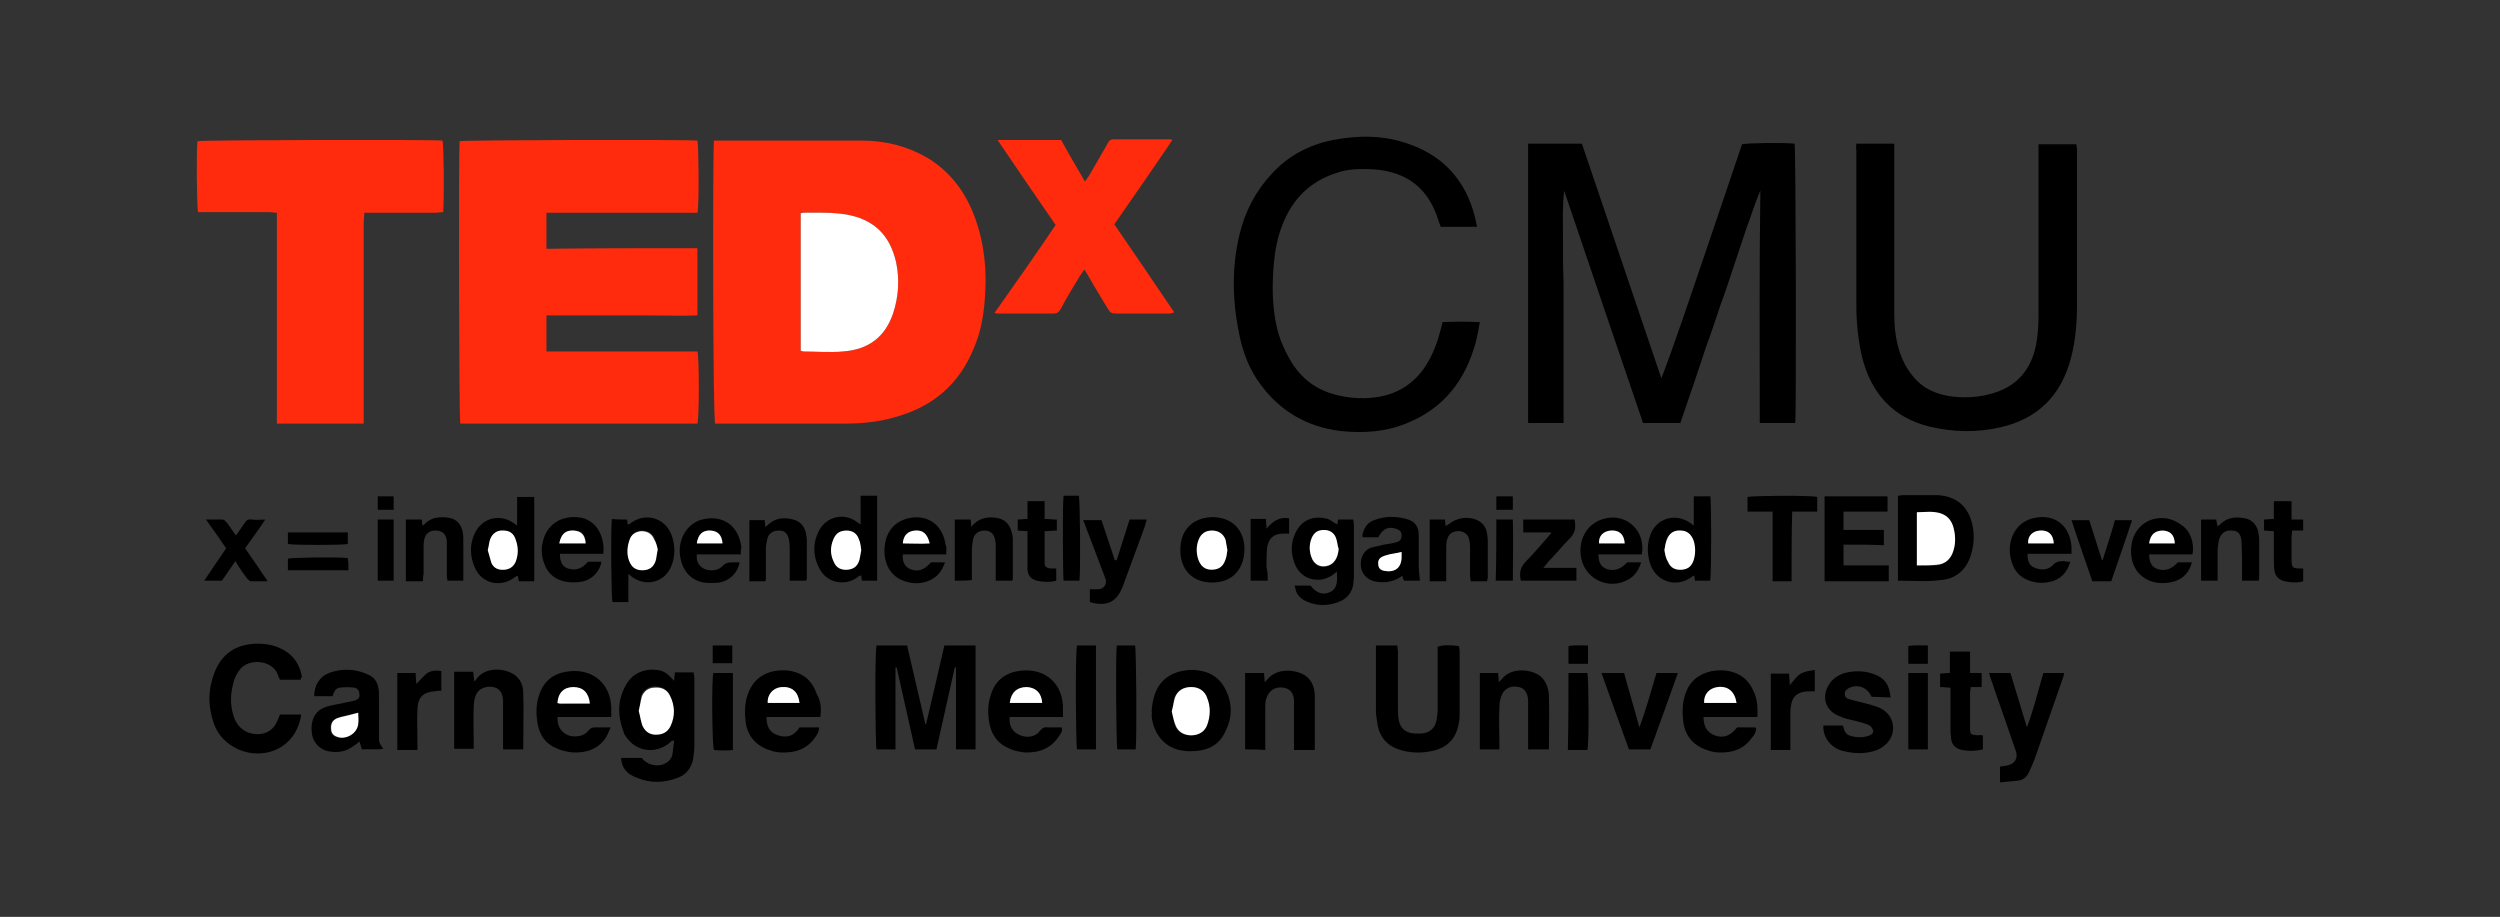 <?xml version="1.0" encoding="utf-8"?>
<!-- Generator: Adobe Illustrator 24.3.0, SVG Export Plug-In . SVG Version: 6.00 Build 0)  -->
<svg version="1.1" id="Layer_1" xmlns="http://www.w3.org/2000/svg" xmlns:xlink="http://www.w3.org/1999/xlink" x="0px" y="0px"
	 viewBox="0 0 409 150" style="enable-background:new 0 0 409 150;" xml:space="preserve">
<rect x="0" y="0" width="409" height="150" fill="#333333" stroke="none"/>
<style type="text/css">
	.st0{fill:#FF2B0C;}
	.st1{fill:#FFFFFF;}
</style>
<g>
	<path class="st0" d="M116.8,23c0.2,0,0.4,0,0.6,0c7.9,0,15.7,0,23.6,0c3.8,0,7.4,0.9,10.7,2.8c3.8,2.3,6.3,5.7,7.8,9.8
		c1.6,4.4,2,8.9,1.6,13.5c-0.2,2.7-0.7,5.4-1.8,7.9c-2.4,5.9-6.7,9.5-12.7,11.2c-2.7,0.8-5.5,1.1-8.3,1.1c-6.8,0-13.6,0-20.4,0
		c-0.3,0-0.6,0-0.9,0C116.6,68.5,116.6,24.1,116.8,23z M131,34.9c0,7.5,0,15,0,22.5c0.2,0,0.3,0.1,0.4,0.1c2.2,0,4.4,0.1,6.5,0
		c4.1-0.3,6.9-2.4,8.2-6.2c0.9-2.8,1.1-5.6,0.5-8.4c-1-4.4-3.6-7-8.1-7.8c-2.3-0.4-4.7-0.3-7.1-0.3C131.3,34.7,131.1,34.8,131,34.9z
		"/>
	<path class="st0" d="M114.1,40.6c0,3.7,0,7.2,0,11c-2.8,0.1-5.5,0-8.2,0c-2.7,0-5.5,0-8.2,0c-2.7,0-5.5,0-8.3,0c0,2,0,3.9,0,5.9
		c8.2,0,16.5,0,24.7,0c0.3,0.9,0.3,10.9,0,11.8c-12.9,0-25.9,0-38.8,0c-0.2-0.8-0.3-43.9-0.1-46.2c0.8-0.2,36.1-0.3,38.9-0.1
		c0.2,0.7,0.3,10.6,0,11.8c-8.2,0-16.4,0-24.7,0c0,2,0,3.9,0,5.9C97.6,40.6,105.8,40.6,114.1,40.6z"/>
	<path d="M274.9,69.2c-2.1,0-4,0-6.1,0c-4.3-12.6-8.6-25.3-12.9-38c-0.3,2.5-0.2,5-0.2,7.5c0,2.5,0,5.1,0.1,7.6c0,2.5,0,5.1,0,7.6
		s0,5.1,0,7.6c0,2.5,0,5.1,0,7.7c-2,0-3.9,0-5.8,0c0-15.2,0-30.4,0-45.7c2.9,0,5.8,0,8.8,0c4.3,12.8,8.7,25.6,13,38.4
		c2.4-6.3,4.5-12.7,6.7-19.1c2.2-6.4,4.3-12.8,6.5-19.2c0.8-0.2,6.7-0.3,8.6-0.1c0.2,0.7,0.3,44.2,0.1,45.7c-1.9,0-3.8,0-5.8,0
		c0-12.7-0.1-25.3,0.1-38c-0.9,2-1.5,4.1-2.3,6.2c-0.7,2.1-1.4,4.2-2.1,6.3c-0.7,2.1-1.4,4.3-2.2,6.4c-0.7,2.1-1.4,4.3-2.2,6.4
		c-0.7,2.1-1.4,4.2-2.1,6.3C276.4,64.9,275.6,67.1,274.9,69.2z"/>
	<path class="st0" d="M59.5,69.3c-4.8,0-9.4,0-14.2,0c0-1.3,0-2.5,0-3.8c0-1.3,0-2.5,0-3.8c0-1.3,0-2.6,0-3.9c0-1.3,0-2.5,0-3.8
		c0-1.3,0-2.5,0-3.8s0-2.5,0-3.8c0-1.3,0-2.6,0-3.9c0-1.3,0-2.5,0-3.8c0-1.3,0-2.5,0-3.9c-0.5,0-0.9-0.1-1.3-0.1
		c-3.5,0-6.9,0-10.4,0c-0.4,0-0.8,0-1.2,0c-0.2-0.8-0.3-9.7-0.1-11.6c0.8-0.2,37.5-0.3,40.1-0.1c0.2,0.7,0.3,9.5,0.1,11.7
		c-0.4,0-0.8,0.1-1.2,0.1c-3.5,0-6.9,0-10.4,0c-0.4,0-0.8,0-1.3,0c0,0.6-0.1,1.1-0.1,1.6c0,10.5,0,21,0,31.5
		C59.5,68.2,59.5,68.7,59.5,69.3z"/>
	<path d="M303.7,23.5c2,0,4,0,6.2,0c0,0.5,0,0.9,0,1.3c0,8.8,0,17.7,0,26.5c0,2,0.2,4.1,0.8,6c0.5,1.6,1.2,3,2.3,4.3
		c1.7,2.1,4,3,6.6,3.3c2.1,0.2,4.2,0.1,6.2-0.5c4.1-1.1,6.5-3.9,7.3-8c0.3-1.6,0.4-3.2,0.4-4.8c0-8.9,0-17.8,0-26.7
		c0-0.4,0-0.8,0-1.3c2.1,0,4.1,0,6.2,0c0,0.3,0.1,0.6,0.1,0.9c0,8.3,0,16.7,0,25c0,3.1-0.2,6.1-1,9.1c-1.6,6.1-5.4,9.9-11.5,11.3
		c-3.9,0.9-7.8,0.8-11.6-0.1c-6.1-1.5-9.6-5.5-11.1-11.5c-0.6-2.7-0.9-5.5-0.9-8.3c0-8.5,0-17,0-25.4
		C303.6,24.1,303.7,23.8,303.7,23.5z"/>
	<path d="M241.6,37.1c-2,0-3.9,0-5.9,0c-0.1-0.3-0.2-0.5-0.3-0.8c-1.6-5.4-5.1-8.2-10.7-8.6c-2.1-0.1-4.1-0.1-6.1,0.6
		c-4.3,1.4-7.2,4.3-8.8,8.5c-0.8,2-1.2,4.1-1.4,6.3c-0.3,3.5-0.3,7,0.5,10.5c0.5,2.1,1.4,4.1,2.6,6c1.8,2.7,4.3,4.4,7.5,5.1
		c2.2,0.5,4.5,0.6,6.7,0.2c3.3-0.6,5.9-2.4,7.7-5.3c1.1-1.8,1.8-3.7,2.3-5.7c0.1-0.4,0.2-0.7,0.3-1.2c2-0.1,3.9-0.1,6.1,0
		c-0.2,1.2-0.4,2.3-0.7,3.4c-1.7,6.2-5.3,10.8-11.4,13.2c-3.5,1.4-7.1,1.6-10.8,1.2c-5.4-0.7-9.7-3.2-12.9-7.5
		c-1.9-2.5-3-5.4-3.6-8.5c-1.1-5.4-1.2-10.8,0.1-16.2c0.9-3.7,2.6-7,5.2-9.8c2.7-3,6.1-4.8,10.1-5.6c4.2-0.8,8.4-0.8,12.5,0.7
		c6.2,2.2,9.8,6.8,11,13.3C241.7,36.7,241.6,36.9,241.6,37.1z"/>
	<path class="st0" d="M172.7,36.8c-3.2-4.6-6.3-9.2-9.5-13.9c3.5,0,6.9,0,10.4,0c1.2,2.2,2.5,4.4,3.9,6.8c0.3-0.4,0.5-0.7,0.7-1
		c1-1.7,2-3.5,3-5.2c0.2-0.4,0.4-0.7,0.9-0.7c3.1,0,6.3,0,9.4,0c0.1,0,0.1,0,0.3,0.1c-3.1,4.6-6.3,9.2-9.5,13.8
		c3.3,4.8,6.5,9.5,9.8,14.4c-0.3,0.1-0.6,0.2-0.8,0.2c-2.9,0-5.8,0-8.8,0c-0.6,0-0.9-0.2-1.2-0.7c-1-1.7-2.1-3.4-3.1-5.2
		c-0.2-0.4-0.5-0.8-0.8-1.3c-0.3,0.4-0.5,0.7-0.7,1c-1.1,1.8-2.2,3.6-3.2,5.5c-0.3,0.5-0.6,0.7-1.2,0.7c-3,0-5.9,0-8.9,0
		c-0.2,0-0.3,0-0.7-0.1C166.1,46.4,169.4,41.7,172.7,36.8z"/>
	<path d="M151.5,118.5c1-4.3,2-8.5,3-12.9c1.7,0,3.3,0,5.1,0c0,5.7,0,11.3,0,17c-1.1,0-2.1,0-3.2,0c0-4.5,0-8.9,0-13.4
		c-0.1,0-0.1,0-0.2,0c-1,4.5-2,8.9-3,13.4c-1.1,0-2.3,0-3.5,0c-1-4.5-2-8.9-3-13.4c-0.1,0-0.1,0-0.2,0c0,4.4,0,8.9,0,13.4
		c-1.1,0-2.1,0-3.1,0c-0.2-0.8-0.3-15.9,0-17c1.6,0,3.3,0,5,0c1,4.3,2,8.6,3,12.9C151.4,118.5,151.5,118.5,151.5,118.5z"/>
	<path d="M101.6,124c1.2,0,2.3,0,3.4,0c0.9,1.2,2.7,1.6,4,0.8c0.5-0.3,0.9-0.8,1-1.3c0.1-0.7,0.2-1.5,0.3-2.4
		c-0.2,0.1-0.3,0.1-0.4,0.1c-2.1,2.1-5.4,2-7.2-0.3c-0.3-0.4-0.6-0.7-0.7-1.2c-1-2.7-1-5.3,0.5-7.8c1.1-1.9,3.3-2.7,5.5-2.2
		c0.9,0.2,1.6,0.9,2.3,1.7c0-0.6,0.1-0.9,0.1-1.4c1,0,2,0,3.1,0c0,0.4,0.1,0.7,0.1,1c0,3.6,0,7.2,0,10.9c0,0.8-0.1,1.5-0.2,2.3
		c-0.3,1.4-1.1,2.5-2.4,3c-2.3,0.9-4.6,1-6.9,0C102.5,126.6,101.7,125.6,101.6,124z M104.5,116.3c0.2,0.7,0.3,1.5,0.5,2.2
		c0.4,1,1.1,1.5,2.2,1.5c1.1,0,2-0.4,2.4-1.4c0.8-1.6,0.8-3.3-0.1-5c-0.5-1-1.4-1.3-2.5-1.3c-1,0.1-1.7,0.6-2.1,1.5
		C104.8,114.7,104.7,115.5,104.5,116.3z"/>
	<path d="M225.1,105.6c1.1,0,2.3,0,3.5,0c0,0.4,0.1,0.7,0.1,1.1c0,3,0,5.9,0,8.9c0,0.7,0,1.3,0.1,2c0.2,1.5,1.1,2.3,2.6,2.4
		c0.4,0,0.7,0,1.1,0c1.4-0.1,2.2-0.8,2.5-2.1c0.1-0.6,0.2-1.2,0.2-1.8c0-3.1,0-6.1,0-9.2c0-0.4,0-0.8,0-1.1c0.8-0.3,2.2-0.3,3.5-0.1
		c0,0.3,0.1,0.5,0.1,0.8c0,3.4,0,6.8,0,10.1c0,0.5,0,1-0.1,1.5c-0.4,2.7-1.9,4.3-4.6,4.8c-1.5,0.3-3.1,0.3-4.6-0.1
		c-2.5-0.6-3.9-2.2-4.2-4.7c-0.1-0.6-0.2-1.3-0.2-1.9c0-3.3,0-6.7,0-10C225.1,106,225.1,105.9,225.1,105.6z"/>
	<path d="M49.2,111.2c-1.1,0-2.2,0-3.4,0c-0.1-0.2-0.2-0.4-0.3-0.7c-0.9-2.7-5-2.8-6.3-0.9c-0.4,0.5-0.7,1.1-0.9,1.7
		c-0.6,1.9-0.7,3.9-0.1,5.8c0.6,2,2.2,3.1,4.2,3c1.3-0.1,2.2-0.7,2.8-1.8c0.2-0.4,0.4-0.9,0.6-1.4c1.1,0,2.2,0,3.5,0
		c-0.4,2.2-1.3,3.9-3,5.1c-3.9,2.7-9.7,0.9-11.3-3.6c-1-2.8-1-5.6,0.1-8.4c1-2.6,2.9-4.2,5.7-4.6c1.6-0.2,3.2-0.1,4.7,0.5
		c2.2,0.9,3.5,2.5,3.9,4.9C49.2,110.8,49.2,111,49.2,111.2z"/>
	<path d="M310.5,95c0-4.7,0-9.2,0-13.9c0.3,0,0.6-0.1,0.9-0.1c1.7,0,3.5,0,5.2,0c3.5,0,5.7,2,6.2,5.5c0.2,1.4,0.1,2.7-0.3,4.1
		c-0.7,2.5-2.4,4.1-5,4.3C315.2,95.2,312.9,95,310.5,95z M313.6,92.5c1.1,0,2.2,0.1,3.2,0c1.4-0.1,2.4-1,2.8-2.4
		c0.4-1.4,0.3-2.7-0.1-4c-0.4-1.1-1.1-1.8-2.3-2.1c-1.2-0.3-2.4-0.1-3.6-0.1C313.6,86.7,313.6,89.5,313.6,92.5z"/>
	<path d="M54.4,113.9c-1.1,0-2.1,0-3,0c0-1.8,0.9-3.2,2.4-3.8c2.2-0.8,4.4-0.7,6.5,0.3c0.9,0.4,1.4,1.1,1.6,2.1
		c0.1,0.5,0.1,1,0.1,1.6c0,2.1,0,4.2,0,6.2c0,1.2,0,1.2,0.7,2.2c-1.2,0.2-2.3,0-3.5,0.1c-0.1-0.5-0.3-0.9-0.4-1.3
		c-0.3,0.3-0.6,0.5-0.9,0.7c-1.3,1-2.7,1.2-4.2,0.9c-1.5-0.3-2.6-1.6-2.7-3.1c-0.2-1.9,0.5-3.5,2.2-4.1c1.1-0.4,2.3-0.5,3.5-0.8
		c0.5-0.1,1-0.2,1.4-0.3c0.5-0.2,0.8-0.5,0.7-1c0-0.6-0.3-1-0.8-1.1c-0.8-0.1-1.6-0.1-2.4,0C54.8,112.6,54.6,113.3,54.4,113.9z
		 M58.6,116.6c-1,0.2-1.9,0.4-2.9,0.7c-0.3,0.1-0.7,0.2-1,0.4c-0.6,0.4-0.7,1.1-0.6,1.8c0.1,0.7,0.5,1,1.1,1.1
		c1.4,0.4,3.1-0.6,3.3-2.1C58.7,117.9,58.6,117.3,58.6,116.6z"/>
	<path d="M287.5,117.3c-3,0-5.9,0-8.8,0c0,1.6,0.6,2.5,1.8,3c1.4,0.5,2.5,0.2,3.7-1.3c0.9,0,1.8,0,2.7,0c0.1,0,0.3,0,0.4,0.1
		c0,0.7-0.3,1.2-0.7,1.6c-1.3,1.9-3.3,2.5-5.4,2.4c-0.5,0-0.9-0.1-1.4-0.2c-2.4-0.7-4-2.1-4.4-4.7c-0.2-1.5-0.2-3.1,0.3-4.6
		c0.7-2.1,2.1-3.3,4.3-3.8c1.1-0.2,2.2-0.2,3.3,0.1c1.9,0.5,3.1,1.8,3.8,3.7C287.5,114.7,287.6,115.9,287.5,117.3z M284.1,115
		c-0.4-1.9-1.5-2.8-3.1-2.6c-1.3,0.1-2.2,1.2-2.2,2.6C280.6,115,282.3,115,284.1,115z"/>
	<path d="M134.2,117.3c-3,0-5.9,0-8.8,0c0,1.7,0.6,2.6,1.9,3c1.2,0.4,2.5,0.3,3.5-1.3c1,0,2.1,0,3.2,0c0,0.7-0.3,1.2-0.7,1.7
		c-1.3,1.9-3.3,2.5-5.5,2.4c-0.5,0-0.9-0.1-1.4-0.2c-2.4-0.7-4-2.1-4.4-4.7c-0.2-1.5-0.2-3,0.3-4.5c0.7-2.1,2.1-3.4,4.3-3.9
		c1.1-0.2,2.2-0.2,3.3,0.1c1.9,0.5,3.1,1.8,3.7,3.6C134.3,114.7,134.4,115.9,134.2,117.3z M130.8,115c-0.2-1.8-1.2-2.7-2.9-2.6
		c-1.4,0.1-2.3,1.2-2.3,2.6C127.3,115,129.1,115,130.8,115z"/>
	<path d="M173.9,117.3c-1.6,0-3,0-4.4,0c-1.4,0-2.9,0-4.3,0c-0.2,1.3,0.4,2.4,1.5,2.9c1.2,0.6,2.7,0.4,3.4-0.6
		c0.4-0.5,0.8-0.7,1.4-0.6c0.7,0,1.5,0,2.2,0c0.2,0.6-0.2,1.1-0.5,1.5c-1.3,2-3.3,2.7-5.6,2.6c-0.9-0.1-1.8-0.3-2.6-0.7
		c-1.9-0.8-2.9-2.4-3.2-4.4c-0.2-1.3-0.2-2.7,0.2-4c0.6-2.3,2.1-3.8,4.5-4.2c4-0.7,7.2,1.6,7.4,5.7
		C173.9,116.1,173.9,116.6,173.9,117.3z M165.2,115c1.8,0,3.5,0,5.3,0c-0.1-1.6-1-2.5-2.5-2.6C166.3,112.4,165.3,113.3,165.2,115z"
		/>
	<path d="M99.9,119c-0.3,0.7-0.5,1.2-0.8,1.7c-1.3,1.9-3.2,2.5-5.4,2.4c-0.9-0.1-1.9-0.3-2.7-0.7c-1.9-0.8-2.8-2.3-3.1-4.3
		c-0.2-1.4-0.2-2.7,0.2-4.1c0.7-2.3,2.1-3.7,4.5-4.1c4-0.7,7.2,1.6,7.4,5.8c0,0.5,0,1,0,1.6c-3,0-5.9,0-8.8,0
		c-0.1,2.3,1.6,3.5,3.6,3.1c0.6-0.1,1.1-0.4,1.5-0.9c0.3-0.4,0.6-0.5,1.1-0.5C98,119,98.8,119,99.9,119z M96.5,115.1
		c-0.1-1.7-1.1-2.6-2.7-2.6c-1.5,0-2.5,0.9-2.6,2.6c0.1,0,0.3,0.1,0.4,0.1C93.2,115.1,94.8,115.1,96.5,115.1z"/>
	<path d="M188.4,116.3c0.1-0.6,0.1-1.3,0.3-1.9c0.6-2.7,2.4-4.3,5.1-4.7c1.1-0.2,2.2-0.1,3.3,0.2c1.7,0.5,2.8,1.6,3.5,3.1
		c1,2.1,1,4.3,0,6.4c-1.2,2.8-3.3,3.5-6,3.5c-0.6,0-1.1-0.1-1.7-0.2c-2.5-0.6-4.2-2.7-4.5-5.6C188.4,117,188.5,116.7,188.4,116.3
		C188.4,116.3,188.4,116.3,188.4,116.3z M191.7,116.4c0.2,0.8,0.3,1.5,0.5,2.2c0.4,1.2,1.4,1.7,2.6,1.7c1.2,0,2.2-0.6,2.6-1.7
		c0.6-1.5,0.6-3,0-4.4c-0.4-1.2-1.3-1.8-2.6-1.8c-1.3,0-2.2,0.6-2.7,1.8C192,114.9,191.9,115.6,191.7,116.4z"/>
	<path d="M306.2,114c-0.7-1.5-2.1-2.1-3.6-1.5c-0.4,0.2-0.8,0.5-0.8,1c0,0.5,0.3,0.8,0.8,0.9c1,0.3,2,0.5,3.1,0.8
		c0.7,0.2,1.4,0.4,2,0.7c2.2,1.1,2.7,3.9,1,5.7c-0.5,0.5-1.2,1-1.9,1.2c-1.8,0.6-3.7,0.5-5.5,0c-1.7-0.5-3.1-2.1-3-4.1
		c0.5,0,1.1,0,1.6,0c0.5,0,1,0,1.6,0c0.2,0.8,0.4,1.5,1.3,1.7c1,0.3,2.1,0.3,3.1-0.1c0.4-0.2,0.7-0.5,0.5-0.9
		c-0.1-0.3-0.4-0.7-0.7-0.8c-0.7-0.3-1.5-0.5-2.3-0.7c-0.9-0.2-1.8-0.4-2.6-0.8c-2.1-0.8-2.8-3-1.7-4.9c0.6-1.1,1.5-1.7,2.7-2.1
		c1.6-0.4,3.2-0.4,4.8,0.2c1.7,0.6,2.5,1.7,2.7,3.8C308.2,114.1,307.2,114,306.2,114z"/>
	<path d="M325.4,110.1c1.2,0,2.3,0,3.5,0c0.9,2.9,1.8,5.9,2.7,8.9c1.1-2.9,1.8-5.9,2.7-8.9c1.1,0,2.2,0,3.4,0
		c-0.1,0.3-0.1,0.6-0.2,0.8c-1.5,4.3-3,8.6-4.5,12.9c-0.3,0.9-0.7,1.7-1.1,2.6c-0.3,0.7-0.9,1.2-1.7,1.3c-1,0.1-1.9,0.2-3,0.3
		c0-1,0-1.8,0-2.6c0.3,0,0.5-0.1,0.8-0.1c1.6-0.2,2.3-1.2,1.7-2.7c-0.9-2.6-1.8-5.2-2.7-7.8c-0.5-1.3-0.9-2.7-1.4-4
		C325.5,110.5,325.5,110.3,325.4,110.1z"/>
	<path d="M301.6,89.1c0,1.2,0,2.2,0,3.4c2.5,0,4.9,0,7.4,0c0,0.9,0,1.7,0,2.6c-3.5,0-7,0-10.5,0c0-4.6,0-9.2,0-13.9
		c3.4,0,6.8,0,10.3,0c0,0.8,0,1.6,0,2.5c-2.4,0-4.8,0-7.2,0c0,1,0,1.9,0,3c2.2,0,4.4,0,6.6,0c0,0.9,0,1.6,0,2.5
		C306.1,89.1,303.9,89.1,301.6,89.1z"/>
	<path d="M203.7,122.6c0-4.2,0-8.3,0-12.5c1,0,2,0,3.1,0c0,0.5,0.1,0.9,0.1,1.5c0.2-0.2,0.4-0.4,0.5-0.5c1.6-2,5.2-1.6,6.6-0.2
		c0.8,0.8,1.1,1.9,1.1,3c0,2.2,0,4.4,0,6.7c0,0.7,0,1.3,0,2.1c-1.1,0-2.2,0-3.4,0c0-0.5,0-0.8,0-1.2c0-2.2,0-4.4,0-6.7
		c0-1.4-0.6-2.1-1.7-2.3c-1.3-0.2-2.4,0.4-2.8,1.7c-0.2,0.5-0.2,1.1-0.2,1.7c0,1.9,0,3.8,0,5.7c0,0.3,0,0.7,0,1.1
		C205.9,122.6,204.9,122.6,203.7,122.6z"/>
	<path d="M245.3,122.6c-1.1,0-2.1,0-3.2,0c0-4.2,0-8.3,0-12.5c1,0,2,0,3,0c0,0.5,0.1,0.9,0.1,1.5c0.2-0.2,0.4-0.4,0.5-0.5
		c1.5-2,5-1.7,6.5-0.3c0.8,0.8,1.1,1.8,1.2,2.9c0.1,3,0,5.9,0,8.9c-1.1,0-2.2,0-3.4,0c0-0.4,0-0.7,0-1.1c0-2,0-3.9,0-5.9
		c0-0.4,0-0.7,0-1.1c-0.1-1.2-0.6-1.9-1.5-2.1c-1.2-0.3-2.4,0.2-2.8,1.3c-0.3,0.6-0.4,1.4-0.4,2c-0.1,1.9,0,3.8,0,5.7
		C245.3,121.8,245.3,122.2,245.3,122.6z"/>
	<path d="M85.6,122.6c-1.1,0-2.2,0-3.3,0c0-0.4,0-0.8,0-1.1c0-2,0-3.9,0-5.9c0-0.4,0-0.7,0-1.1c-0.1-1.2-0.6-1.9-1.6-2.1
		c-1.2-0.2-2.3,0.2-2.8,1.2c-0.3,0.7-0.4,1.4-0.4,2.1c-0.1,1.9,0,3.8,0,5.7c0,0.3,0,0.7,0,1.1c-1.1,0-2.1,0-3.2,0
		c0-4.2,0-8.3,0-12.6c0.5,0,1,0,1.5,0c0.5,0,1,0,1.6,0c0.1,0.5,0.1,1,0.2,1.6c0.2-0.2,0.3-0.3,0.4-0.5c1.5-2,4.8-1.7,6.3-0.5
		c0.9,0.7,1.3,1.7,1.3,2.8C85.7,116.4,85.6,119.5,85.6,122.6z"/>
	<path d="M218.8,85.8c0-0.3,0.1-0.5,0.1-0.8c0.8,0,1.6,0,2.5,0c0,0.3,0.1,0.5,0.1,0.8c0,2.8,0,5.6,0,8.4c0,0.5-0.1,0.9-0.1,1.4
		c-0.2,1.3-1,2.3-2.2,2.8c-1.7,0.7-3.5,0.8-5.2,0.1c-0.8-0.3-1.5-0.8-1.9-1.6c-0.1-0.3-0.2-0.7-0.3-1.1c1,0,1.8,0,2.6,0
		c0.9,1.2,2,1.6,3.1,1.1c1.1-0.4,1.4-1.5,1.2-3.4c-0.7,0.7-1.5,1.1-2.4,1.3c-2.2,0.3-3.9-0.8-4.6-2.9c-0.5-1.5-0.5-3,0.1-4.4
		c0.8-2,2.5-3.2,5-2.7C217.6,84.9,218.1,85.5,218.8,85.8z M219,89.8c-0.1-0.5-0.2-1.1-0.4-1.6c-0.3-0.9-1.1-1.4-2-1.4
		c-0.9,0-1.6,0.4-2,1.3c-0.5,1.2-0.4,2.3,0.1,3.5c0.4,0.9,1.3,1.3,2.3,1.1C218.2,92.4,218.9,91.3,219,89.8z"/>
	<path d="M277.1,86c0-1.7,0-3.2,0-4.8c0.9,0,1.8,0,2.7,0C280,81.9,280,93,279.8,95c-0.8,0-1.6,0-2.5,0c0-0.2-0.1-0.5-0.1-0.8
		c-0.1,0-0.2,0-0.2,0c-2.4,2-5.7,1.2-6.9-1.6c-0.6-1.6-0.7-3.2-0.2-4.8C270.8,84.7,274.4,83.6,277.1,86z M272.3,90
		c0.1,0.6,0.2,1.3,0.5,1.9c0.4,1,1.2,1.4,2.3,1.3c1-0.1,1.6-0.7,1.9-1.6c0.3-1,0.3-2.1,0-3.1c-0.3-1-1-1.6-2.1-1.7
		c-1.1,0-1.9,0.5-2.3,1.5C272.5,88.8,272.4,89.3,272.3,90z"/>
	<path d="M140.8,81.1c1,0,1.8,0,2.7,0c0,4.6,0,9.2,0,13.9c-0.8,0-1.6,0-2.5,0c0-0.3-0.1-0.5-0.1-0.9c-0.1,0.1-0.2,0.1-0.3,0.1
		c-2.1,1.8-5.2,1.3-6.5-1.1c-1.1-2-1.2-4.2-0.1-6.3c1.2-2.3,4.1-3,6.2-1.4c0.1,0.1,0.3,0.2,0.6,0.4c0-0.9,0-1.7,0-2.5
		C140.8,82.7,140.8,82,140.8,81.1z M140.9,90c-0.1-0.6-0.2-1.2-0.4-1.8c-0.3-0.9-1-1.4-2-1.4c-1,0-1.7,0.4-2.1,1.3
		c-0.5,1.3-0.5,2.5,0,3.8c0.4,1,1.2,1.4,2.3,1.3c0.9-0.1,1.6-0.6,1.9-1.6C140.8,91.1,140.8,90.6,140.9,90z"/>
	<path d="M87.4,95.1c-0.9,0-1.6,0-2.5,0c-0.1-0.3-0.1-0.6-0.2-0.9c-0.1,0-0.2,0.1-0.3,0.1c-2.3,1.9-5.5,1.3-6.7-1.4
		c-0.8-1.8-0.9-3.7-0.1-5.5c1.2-2.7,4.2-3.5,6.6-1.7c0.1,0.1,0.2,0.1,0.4,0.3c0-1.6,0-3.1,0-4.7c1,0,1.8,0,2.8,0
		C87.4,85.8,87.4,90.4,87.4,95.1z M79.8,90c0.2,0.6,0.3,1.4,0.6,2.1c0.4,0.9,1.2,1.2,2.2,1.1c0.9-0.1,1.5-0.6,1.8-1.4
		c0.4-1.1,0.4-2.3,0-3.4c-0.3-1-1-1.5-2-1.6c-1.1,0-1.8,0.4-2.2,1.4C80.1,88.8,80,89.3,79.8,90z"/>
	<path d="M102.6,85c0,0.3,0.1,0.6,0.1,0.8c0.1,0,0.2,0,0.2,0c2.5-2.1,5.9-1.2,7,1.8c0.6,1.8,0.6,3.6-0.2,5.3
		c-1.2,2.5-4.2,3.1-6.4,1.4c-0.1-0.1-0.2-0.2-0.5-0.4c0,1.6,0,3.1,0,4.6c-0.9,0-1.8,0-2.6,0c-0.2-0.7-0.3-11.9-0.1-13.6
		C100.9,85,101.7,85,102.6,85z M107.6,89.9c-0.1-0.6-0.3-1.2-0.5-1.8c-0.4-0.9-1.1-1.3-2.1-1.3c-0.9,0-1.6,0.5-1.9,1.4
		c-0.4,1.1-0.4,2.3-0.1,3.4c0.3,1.1,1.1,1.6,2.2,1.6c1.1,0,1.8-0.5,2.2-1.7C107.4,91.1,107.5,90.5,107.6,89.9z"/>
	<path d="M262,110.1c1.3,0,2.4,0,3.7,0c0.8,3,1.7,5.9,2.5,8.9c1.1-2.9,1.9-5.9,2.8-8.9c1.1,0,2.2,0,3.5,0c-1.5,4.2-3,8.4-4.5,12.5
		c-1.2,0-2.3,0-3.5,0C265,118.5,263.5,114.3,262,110.1z"/>
	<path d="M232.3,95c-0.8,0-1.7,0-2.6,0c-0.1-0.2-0.2-0.5-0.3-0.8c-1.2,0.9-2.6,1.2-4,1c-2-0.2-3.1-1.8-2.7-3.7
		c0.2-0.9,0.8-1.6,1.6-1.9c0.7-0.2,1.4-0.3,2.1-0.5c0.7-0.1,1.4-0.2,2.1-0.4c0.6-0.2,0.8-0.5,0.8-1.1c0-0.6-0.3-0.9-0.9-1.1
		c-1.3-0.4-2.2,0-2.9,1.4c-0.8,0-1.7,0-2.6,0c0-0.3,0-0.6,0.1-0.8c0.3-1,0.9-1.7,1.8-2c1.8-0.7,3.7-0.7,5.6-0.1
		c1.2,0.4,1.7,1.3,1.7,2.5c0,1.5,0,3.1,0,4.6C232.1,93.2,232.2,94.1,232.3,95z M229.3,90.3c-0.4,0.1-0.7,0.2-1,0.2
		c-0.3,0.1-0.7,0.1-1,0.2c-0.4,0.1-0.8,0.2-1.2,0.4c-0.5,0.3-0.7,0.8-0.6,1.4c0.1,0.6,0.5,0.8,1,0.9c1.8,0.3,2.8-0.5,2.8-2.3
		C229.3,90.9,229.3,90.6,229.3,90.3z"/>
	<path d="M324.4,120.3c0,0.9,0,1.6,0,2.3c-1.2,0.3-2.3,0.3-3.4,0.1c-1-0.2-1.7-0.8-1.8-1.9c0-0.3-0.1-0.7-0.1-1.1c0-2,0-4.1,0-6.1
		c0-0.3,0-0.7,0-1.1c-0.6,0-1.1-0.1-1.7-0.1c0-0.7,0-1.4,0-2.2c0.5,0,1-0.1,1.6-0.1c0-1.1,0-2.3,0-3.5c1.2,0,2.2,0,3.3,0
		c0,1.2,0,2.3,0,3.5c0.7,0,1.3,0,1.9,0c0,0.8,0,1.5,0,2.3c-0.6,0-1.1,0-1.8,0c0,0.4-0.1,0.6-0.1,0.9c0,1.9,0,3.8,0,5.7
		c0,1.2,0.1,1.2,1.3,1.3C323.9,120.2,324.1,120.3,324.4,120.3z"/>
	<path d="M268.6,90.7c-2.4,0-4.7,0-7.1,0c0,1.4,0.5,2.1,1.4,2.4c1.2,0.4,2.3,0,3.3-1.1c0.7,0,1.4,0,2.3,0c-0.4,1.2-1,2.2-2.1,2.8
		c-3.3,1.9-7.4-0.2-7.8-4c-0.3-2.8,1.2-5.2,3.7-5.9C266,83.8,269.3,86.8,268.6,90.7z M265.8,88.9c-0.1-1.5-0.9-2.2-2.2-2.1
		c-1.3,0.1-2,0.9-1.9,2.1C263,88.9,264.3,88.9,265.8,88.9z"/>
	<path d="M98.7,90.6c-2.4,0-4.7,0-7.1,0c0,1.3,0.4,2.1,1.3,2.4c1.2,0.4,2.3,0.1,3.3-1.1c0.7,0,1.5,0,2.2,0c-0.3,1.7-1.7,3.1-3.5,3.3
		c-0.7,0.1-1.5,0.1-2.2,0c-1.8-0.3-3.1-1.3-3.7-3.1c-0.4-1.1-0.5-2.3-0.2-3.4c0.5-2.6,2.8-4.6,6.3-4c0.9,0.2,1.6,0.6,2.3,1.3
		C98.4,87.2,98.9,88.9,98.7,90.6z M91.5,88.9c0.8,0,1.5,0,2.2,0c0.7,0,1.4,0,2.2,0c-0.1-1.4-0.7-2.1-1.9-2.1
		C92.6,86.7,91.8,87.4,91.5,88.9z"/>
	<path d="M338.7,91.9c-0.5,1.8-1.7,3-3.4,3.3c-0.8,0.2-1.8,0.2-2.6,0c-2.2-0.5-3.4-1.9-3.8-4.1c-0.5-2.7,0.8-5.4,3.3-6.2
		c3.2-1,6.3,0.4,6.7,4.5c0,0.3,0,0.7,0,1.2c-2.4,0-4.8,0-7.2,0c0,1.1,0.2,1.9,1.2,2.3c1,0.4,2.1,0.4,2.9-0.4
		c0.6-0.7,1.2-0.7,1.9-0.7C338,91.9,338.3,91.9,338.7,91.9z M336,88.9c-0.1-1.5-0.9-2.2-2.2-2.1c-1.3,0.1-2,0.9-1.9,2.1
		C333.2,88.9,334.5,88.9,336,88.9z"/>
	<path d="M358.7,90.7c-2.4,0-4.7,0-7.1,0c0,1.4,0.5,2.1,1.4,2.4c1.2,0.4,2.3,0,3.3-1.1c0.7,0,1.4,0,2.3,0c-0.4,1.5-1.3,2.6-2.8,3.1
		c-4.1,1.2-7.7-1.3-7.1-5.9c0.4-3.1,3.1-5,6.2-4.3c0.7,0.2,1.5,0.6,2,1C358.4,86.9,359,88.8,358.7,90.7z M351.6,88.9
		c1.5,0,2.8,0,4.2,0c0-1.3-0.7-2-1.9-2.1C352.6,86.7,351.8,87.4,351.6,88.9z"/>
	<path d="M121.2,90.7c-2.5,0-4.8,0-7.2,0c-0.1,1,0.2,1.8,1.1,2.3c0.9,0.5,2.3,0.4,3-0.3c0.6-0.7,1.2-0.7,1.9-0.7c0.3,0,0.6,0,1,0
		c-0.3,1.7-1.6,3-3.3,3.3c-0.9,0.1-1.8,0.1-2.6,0c-2.1-0.4-3.4-1.9-3.8-4.1c-0.5-2.7,0.9-5.3,3.2-6.1c3.2-1,6.3,0.4,6.8,4.5
		C121.2,89.8,121.2,90.2,121.2,90.7z M114,88.9c1.4,0,2.8,0,4.2,0c0-1.3-0.7-2-1.9-2.1C115,86.7,114.2,87.4,114,88.9z"/>
	<path d="M154.8,90.7c-2.4,0-4.8,0-7.1,0c-0.1,1.2,0.3,2,1.2,2.4c1.2,0.5,2.3,0.2,3.4-1.1c0.7,0,1.5,0,2.3,0
		c-0.5,1.5-1.4,2.6-2.9,3.1c-1.1,0.4-2.2,0.4-3.3,0.1c-2.4-0.6-3.8-2.6-3.7-5.4c0.1-2.2,1.1-4,3.2-4.8c3-1.1,6.2,0.2,6.8,4.1
		C154.9,89.6,154.8,90.1,154.8,90.7z M147.7,88.9c1.5,0,2.9,0.1,4.3,0c-0.3-1.6-1-2.2-2.4-2.1C148.4,86.9,147.8,87.6,147.7,88.9z"/>
	<path d="M182.7,91.6c0.7-2.2,1.4-4.4,2.1-6.6c1,0,1.9,0,2.8,0c-0.1,0.4-0.2,0.7-0.3,1.1c-1.2,3.3-2.4,6.5-3.6,9.8
		c-1,2.6-2.6,3.4-5.4,2.6c0-0.7,0-1.4,0-2.1c0.5,0,0.9,0,1.3,0c0.9,0,1.5-0.7,1.3-1.6c-0.1-0.3-0.2-0.5-0.3-0.8c-1-2.6-2-5.3-3-7.9
		c-0.1-0.3-0.2-0.6-0.4-1c1,0,1.9,0,3,0c0.7,2.2,1.5,4.4,2.2,6.6C182.6,91.6,182.7,91.6,182.7,91.6z"/>
	<path d="M293.1,95.1c-1.1,0-2,0-3.1,0c0-3.8,0-7.5,0-11.4c-1.4,0-2.8,0-4.1,0c0-0.9,0-1.6,0-2.4c0.7-0.2,10.2-0.3,11.4,0
		c0,0.7,0,1.5,0,2.4c-1.3,0-2.7,0-4.1,0C293.1,87.5,293.1,91.2,293.1,95.1z"/>
	<path d="M198.3,95.3c-3.2,0-5.2-2.1-5.2-5.3c0-3.3,2-5.3,5.2-5.4c3.3,0,5.3,2.1,5.3,5.3C203.5,93.3,201.5,95.3,198.3,95.3z
		 M200.8,90c-0.1-0.5-0.2-1.1-0.3-1.7c-0.3-1-1.1-1.5-2.2-1.5c-1,0-1.8,0.5-2.2,1.5c-0.4,1-0.4,2.1-0.1,3.1c0.3,1.2,1.1,1.8,2.2,1.8
		c1.2,0,2-0.5,2.3-1.7C200.7,91,200.7,90.5,200.8,90z"/>
	<path d="M69.2,95.1c-1,0-1.8,0-2.8,0c0-3.4,0-6.7,0-10.1c0.9,0,1.7,0,2.6,0c0,0.3,0.1,0.6,0.1,1c0.1-0.1,0.3-0.1,0.3-0.2
		c1.1-1.2,2.5-1.3,4-1.1c1.3,0.2,2.1,1.1,2.3,2.4c0.1,0.4,0.1,0.9,0.1,1.4c0,1.9,0,3.7,0,5.6c0,0.3,0,0.5,0,0.9c-0.9,0-1.7,0-2.6,0
		c0-0.3-0.1-0.5-0.1-0.8c0-1.5,0-3,0-4.5c0-0.4,0-0.8,0-1.2c-0.1-1.1-0.7-1.6-1.6-1.7c-1.1-0.1-1.9,0.4-2.1,1.5
		c-0.1,0.5-0.1,1-0.1,1.5c0,1.4,0,2.7,0,4.1C69.2,94.3,69.2,94.6,69.2,95.1z"/>
	<path d="M243.3,95.1c-0.9,0-1.8,0-2.7,0c0-0.3-0.1-0.6-0.1-0.9c0-1.5,0-3,0-4.4c0-0.4,0-0.8-0.1-1.3c-0.1-0.9-0.6-1.4-1.5-1.6
		c-1-0.1-1.8,0.3-2.1,1.2c-0.2,0.5-0.2,1.1-0.2,1.7c0,1.4,0,2.8,0,4.2c0,0.3,0,0.7,0,1.1c-1,0-1.8,0-2.7,0c0-3.3,0-6.6,0-10.1
		c0.4,0,0.8,0,1.2,0c0.4,0,0.8,0,1.3,0c0,0.4,0.1,0.7,0.1,1.1c0.2-0.2,0.4-0.3,0.6-0.4c1.2-1,3.1-1.3,4.6-0.6c0.8,0.4,1.3,1,1.5,1.8
		c0.1,0.5,0.2,1,0.2,1.6c0,2,0,4.1,0,6.1C243.4,94.7,243.3,94.8,243.3,95.1z"/>
	<path d="M156.2,95c0-3.4,0-6.6,0-10c0.9,0,1.7,0,2.6,0c0,0.3,0.1,0.7,0.1,1.2c1.1-1.4,2.5-1.7,4-1.5c1.4,0.2,2.2,0.9,2.6,2.3
		c0.1,0.4,0.2,0.8,0.2,1.2c0,2.1,0,4.2,0,6.3c0,0.1,0,0.3-0.1,0.5c-0.9,0-1.7,0-2.7,0c0-0.4,0-0.7,0-1.1c0-1.5,0-3,0-4.4
		c0-0.4,0-0.8-0.1-1.2c-0.2-1-0.8-1.5-1.7-1.5c-1,0-1.7,0.5-1.9,1.4c-0.1,0.6-0.2,1.3-0.2,1.9c0,1.6,0,3.2,0,4.8
		C158,95,157.1,95,156.2,95z"/>
	<path d="M369.5,95c-0.9,0-1.7,0-2.7,0c0-0.5,0-0.9,0-1.4c0-1.7,0-3.4-0.1-5.1c-0.1-1.2-0.6-1.7-1.6-1.7c-1.1-0.1-1.8,0.5-2.1,1.6
		c-0.1,0.6-0.2,1.2-0.2,1.8c0,1.6,0,3.2,0,4.8c-0.9,0-1.8,0-2.7,0c0-3.3,0-6.6,0-10c0.8,0,1.6,0,2.5,0c0,0.3,0.1,0.7,0.2,1.1
		c0.2-0.1,0.3-0.2,0.4-0.3c1.2-1.2,2.6-1.3,4.1-1c1.1,0.2,1.8,1,2.1,2c0.1,0.5,0.2,1,0.2,1.5c0,2.1,0,4.2,0,6.3
		C369.6,94.8,369.5,94.9,369.5,95z"/>
	<path d="M131.9,95c-0.9,0-1.8,0-2.7,0c0-1.6,0-3.2,0-4.8c0-0.6,0-1.2-0.1-1.8c-0.2-1.1-0.7-1.6-1.6-1.6c-1,0-1.8,0.4-2,1.5
		c-0.1,0.5-0.2,1-0.2,1.5c0,1.7,0,3.3,0,5c0,0.1,0,0.1-0.1,0.3c-0.8,0-1.7,0-2.6,0c0-3.3,0-6.6,0-10c0.8,0,1.6,0,2.5,0
		c0,0.3,0.1,0.7,0.1,1.1c0.2-0.1,0.3-0.2,0.4-0.3c1.2-1.2,2.7-1.3,4.2-0.9c1.1,0.3,1.7,1,2,2c0.1,0.5,0.2,1,0.2,1.5
		c0,2.1,0,4.2,0,6.2C132,94.7,131.9,94.8,131.9,95z"/>
	<path d="M253.7,87.1c-1.5,0-2.9,0-4.5,0c0-0.7,0-1.4,0-2.1c2.8,0,5.6,0,8.4,0c0.2,1.2,0.2,2.1-0.8,3.1c-1.2,1.2-2.3,2.6-3.5,3.8
		c-0.2,0.3-0.5,0.6-0.8,1c1.9,0,3.6,0,5.4,0c0,0.7,0,1.4,0,2.1c-3,0-6.1,0-9.1,0c-0.2-1.1-0.2-2,0.7-3c1.5-1.5,2.9-3.2,4.3-4.8
		C253.7,87.2,253.7,87.1,253.7,87.1z"/>
	<path d="M179.3,105.6c0,5.7,0,11.3,0,17c-1.1,0-2.1,0-3.1,0c-0.2-0.8-0.3-15.9,0-17C177.2,105.6,178.2,105.6,179.3,105.6z"/>
	<path d="M185.8,122.6c-1,0-2,0-3,0c-0.2-0.7-0.3-15.5-0.1-17c1,0,2,0,3,0C185.9,106.4,186,120.9,185.8,122.6z"/>
	<path d="M296.9,109.6c0,1.3,0,2.3,0,3.5c-0.4,0-0.8,0-1.2,0c-1.6,0.1-2.5,0.8-2.7,2.4c-0.1,0.5-0.1,1.1-0.1,1.6c0,1.8,0,3.7,0,5.6
		c-1.1,0-2.1,0-3.2,0c0-4.2,0-8.3,0-12.5c1,0,2,0,3,0c0,0.6,0.1,1.2,0.1,1.9c0.8-0.9,1.3-1.8,2.3-2.1
		C295.6,109.8,296.2,109.7,296.9,109.6z"/>
	<path d="M65,110.1c1,0,2,0,3,0c0,0.6,0.1,1.2,0.1,1.8c0.6-0.6,1.1-1.2,1.7-1.7c0.7-0.5,1.5-0.6,2.4-0.4c0,1.1,0,2.1,0,3.2
		c-0.4,0-0.7,0-1,0.1c-1.9,0.1-2.8,0.9-2.9,2.8c-0.1,1.9,0,3.7,0,5.6c0,0.4,0,0.8,0,1.2c-1.2,0-2.2,0-3.3,0
		C65,118.4,65,114.3,65,110.1z"/>
	<path d="M38.5,91.8C37.7,93,37,94,36.3,95c-0.9,0-1.8,0-2.9,0c1.2-1.8,2.4-3.5,3.6-5.3c-1-1.5-2.1-3-3.3-4.7c1,0,1.8,0,2.7,0
		c0.3,0,0.5,0.3,0.7,0.5c0.5,0.6,0.9,1.3,1.5,2.1c0.5-0.7,1-1.4,1.4-2c0.3-0.5,0.6-0.7,1.2-0.6c0.7,0.1,1.3,0,2.2,0
		c-1.1,1.7-2.2,3.1-3.3,4.7c1.2,1.7,2.4,3.5,3.7,5.4c-1,0-1.9,0-2.7,0c-0.3,0-0.5-0.3-0.7-0.5C39.7,93.7,39.1,92.8,38.5,91.8z"/>
	<path d="M344,91.6c0.7-2.2,1.4-4.3,2-6.5c0.9,0,1.8,0,2.8,0c-1.1,3.4-2.3,6.7-3.4,10c-1,0-2.1,0-3.1,0c-1.1-3.3-2.3-6.6-3.4-10
		c1,0,1.9,0,2.9,0c0.7,2.2,1.4,4.4,2.1,6.6C343.9,91.6,343.9,91.6,344,91.6z"/>
	<path d="M372,82c1.1,0,1.9,0,2.9,0c0,1,0,1.9,0,3c0.7,0,1.3,0,1.9,0c0,0.6,0,1.2,0,1.8c-0.6,0-1.2,0-1.8,0c0,0.4-0.1,0.7-0.1,1
		c0,1.3,0,2.6,0,3.9c0,1.1,0.2,1.3,1.3,1.3c0.2,0,0.4,0,0.6,0c0,0.7,0,1.4,0,2.1c-1,0.3-2,0.2-3,0c-0.9-0.2-1.6-0.8-1.7-1.8
		c-0.1-0.6-0.1-1.1-0.1-1.7c0-1.5,0-3.1,0-4.7c-0.6,0-1-0.1-1.6-0.1c0-0.6,0-1.1,0-1.8c0.5,0,1-0.1,1.6-0.1C372,83.9,372,83,372,82z
		"/>
	<path d="M168.1,86.9c-0.6,0-1.1-0.1-1.6-0.1c0-0.6,0-1.2,0-1.8c0.5,0,1-0.1,1.6-0.1c0-1,0-1.9,0-2.9c1,0,1.8,0,2.8,0
		c0,1,0,1.9,0,2.9c0.7,0,1.3,0.1,2,0.1c0,0.6,0,1.1,0,1.8c-0.7,0-1.3,0.1-2,0.1c0,1.8,0,3.5,0,5.2c0,0.6,0.3,0.8,0.9,0.9
		c0.2,0,0.4,0,0.5,0c0.1,0,0.3,0,0.5,0c0,0.7,0,1.3,0,2c-1.1,0.3-2.2,0.2-3.2,0c-1-0.3-1.5-0.9-1.5-2c0-1.7,0-3.3,0-5
		C168.1,87.7,168.1,87.3,168.1,86.9z"/>
	<path d="M315.4,122.6c-1.1,0-2.2,0-3.2,0c0-4.2,0-8.3,0-12.5c1.1,0,2.1,0,3.2,0C315.4,114.3,315.4,118.4,315.4,122.6z"/>
	<path d="M256.6,110.1c1.1,0,2.1,0,3.1,0c0.2,0.8,0.3,11.4,0,12.6c-1,0-2.1,0-3.2,0C256.6,118.4,256.6,114.3,256.6,110.1z"/>
	<path d="M116.7,110.1c1.1,0,2.1,0,3.2,0c0,4.2,0,8.3,0,12.6c-1,0.1-2.1,0.1-3.1,0C116.5,121.8,116.4,111.4,116.7,110.1z"/>
	<path d="M174,81.1c0.9,0,1.7,0,2.5,0c0.2,0.8,0.3,12.1,0.1,13.9c-0.8,0-1.7,0-2.6,0C173.9,94.3,173.8,82.8,174,81.1z"/>
	<path d="M207.4,95c-1,0-1.8,0-2.8,0c0-3.3,0-6.6,0-10.1c0.4,0,0.8,0,1.2,0c0.4,0,0.8,0,1.3,0c0,0.5,0.1,1,0.1,1.6
		c1-1.2,2.1-2,3.7-1.7c0,0.8,0,1.6,0,2.5c-0.4,0-0.7,0-1,0c-1.5,0-2.4,0.8-2.6,2.3c-0.1,1-0.1,2.1-0.1,3.2
		C207.4,93.5,207.4,94.2,207.4,95z"/>
	<path d="M244.8,85c0.9,0,1.8,0,2.7,0c0.1,3.3,0,6.7,0,10c-1,0-1.8,0-2.8,0C244.8,91.7,244.8,88.4,244.8,85z"/>
	<path d="M61.8,85c0.9,0,1.7,0,2.6,0c0,3.3,0,6.6,0,10c-0.8,0-1.7,0-2.6,0C61.8,91.7,61.8,88.4,61.8,85z"/>
	<path d="M56.9,87.1c0,0.7,0,1.3,0,1.9c-0.9,0.2-8.9,0.2-9.8,0c0-0.6,0-1.2,0-1.9C50.4,87.1,53.6,87.1,56.9,87.1z"/>
	<path d="M47.1,93.3c0-0.7,0-1.3,0-1.9c0.7-0.2,8.3-0.3,9.8-0.1c0,0.3,0.1,0.6,0.1,0.9c0,0.3,0,0.6,0,1.1
		C53.6,93.3,50.4,93.3,47.1,93.3z"/>
	<path d="M315.4,108.6c-1.1,0-2.1,0-3.2,0c0-1,0-1.9,0-2.9c1-0.2,2.1-0.1,3.2-0.1C315.4,106.6,315.4,107.5,315.4,108.6z"/>
	<path d="M259.8,108.6c-1.1,0-2.1,0-3.2,0c0-1,0-1.9,0-2.9c1-0.2,2.1-0.1,3.2-0.1C259.8,106.6,259.8,107.6,259.8,108.6z"/>
	<path d="M116.6,105.6c1.1,0,2.1,0,3.2,0c0,1,0,1.9,0,2.9c-1,0-2.1,0-3.2,0C116.6,107.6,116.6,106.7,116.6,105.6z"/>
	<path d="M247.5,81.2c0,0.7,0,1.4,0,2.2c-0.9,0-1.8,0-2.7,0c0-0.7,0-1.4,0-2.2C245.7,81.2,246.5,81.2,247.5,81.2z"/>
	<path d="M61.8,81.2c0.9,0,1.7,0,2.6,0c0,0.7,0,1.4,0,2.2c-0.9,0-1.7,0-2.6,0C61.8,82.6,61.8,81.9,61.8,81.2z"/>
	<path class="st1" d="M131,34.9c0.2-0.1,0.3-0.1,0.4-0.1c2.4,0,4.7-0.1,7.1,0.3c4.5,0.8,7.1,3.4,8.1,7.8c0.6,2.8,0.4,5.7-0.5,8.4
		c-1.3,3.8-4,5.9-8.2,6.2c-2.2,0.2-4.4,0-6.5,0c-0.1,0-0.2-0.1-0.4-0.1C131,49.9,131,42.4,131,34.9z"/>
	<path class="st1" d="M104.5,116.3c0.2-0.8,0.3-1.6,0.5-2.3c0.3-0.9,1.1-1.5,2.1-1.5c1.1-0.1,2,0.3,2.5,1.3c0.8,1.6,0.9,3.3,0.1,5
		c-0.5,1-1.3,1.4-2.4,1.4c-1.1,0-1.8-0.6-2.2-1.5C104.8,117.8,104.7,117,104.5,116.3z"/>
	<path class="st1" d="M313.6,92.5c0-2.9,0-5.8,0-8.7c1.2,0,2.4-0.2,3.6,0.1c1.2,0.3,1.9,1,2.3,2.1c0.4,1.3,0.5,2.7,0.1,4
		c-0.4,1.4-1.3,2.3-2.8,2.4C315.7,92.5,314.7,92.5,313.6,92.5z"/>
	<path class="st1" d="M58.6,116.6c0,0.6,0.1,1.3,0,1.9c-0.2,1.5-1.9,2.5-3.3,2.1c-0.6-0.2-1-0.5-1.1-1.1c-0.1-0.7,0-1.4,0.6-1.8
		c0.3-0.2,0.6-0.3,1-0.4C56.7,117.1,57.6,116.9,58.6,116.6z"/>
	<path class="st1" d="M284.1,115c-1.8,0-3.6,0-5.3,0c-0.1-1.4,0.8-2.4,2.2-2.6C282.7,112.2,283.8,113.1,284.1,115z"/>
	<path class="st1" d="M130.8,115c-1.7,0-3.5,0-5.2,0c-0.1-1.4,0.9-2.5,2.3-2.6C129.6,112.3,130.6,113.2,130.8,115z"/>
	<path class="st1" d="M165.2,115c0.2-1.7,1.2-2.6,2.8-2.6c1.5,0.1,2.4,1,2.5,2.6C168.7,115,167,115,165.2,115z"/>
	<path class="st1" d="M96.5,115.1c-1.7,0-3.3,0-4.9,0c-0.1,0-0.3-0.1-0.4-0.1c0.1-1.7,1.1-2.6,2.6-2.6
		C95.4,112.4,96.3,113.3,96.5,115.1z"/>
	<path class="st1" d="M191.7,116.4c0.2-0.7,0.3-1.5,0.5-2.2c0.4-1.2,1.4-1.8,2.7-1.8c1.2,0,2.2,0.6,2.6,1.8c0.6,1.5,0.5,3,0,4.4
		c-0.4,1.1-1.4,1.7-2.6,1.7c-1.2,0-2.2-0.6-2.6-1.7C192,117.9,191.9,117.1,191.7,116.4z"/>
	<path class="st1" d="M219,89.8c-0.1,1.5-0.8,2.6-2,2.8c-1,0.2-1.8-0.2-2.3-1.1c-0.5-1.1-0.6-2.3-0.1-3.5c0.4-0.9,1-1.3,2-1.3
		c1,0,1.7,0.5,2,1.4C218.8,88.7,218.8,89.3,219,89.8z"/>
	<path class="st1" d="M272.3,90c0.1-0.7,0.2-1.2,0.4-1.7c0.4-1.1,1.2-1.6,2.3-1.5c1,0,1.7,0.6,2.1,1.7c0.3,1,0.3,2.1,0,3.1
		c-0.3,0.9-0.8,1.5-1.9,1.6c-1.1,0.1-1.9-0.3-2.3-1.3C272.5,91.3,272.4,90.6,272.3,90z"/>
	<path class="st1" d="M140.9,90c-0.1,0.6-0.2,1.1-0.3,1.6c-0.3,1-0.9,1.5-1.9,1.6c-1.1,0.1-1.9-0.3-2.3-1.3c-0.6-1.2-0.6-2.5,0-3.8
		c0.4-0.9,1.1-1.3,2.1-1.3c1,0,1.7,0.5,2,1.4C140.8,88.8,140.8,89.4,140.9,90z"/>
	<path class="st1" d="M79.8,90c0.2-0.7,0.2-1.3,0.4-1.8c0.4-1,1.2-1.5,2.2-1.4c1,0,1.7,0.5,2,1.6c0.4,1.1,0.4,2.3,0,3.4
		c-0.3,0.8-0.9,1.3-1.8,1.4c-1,0.1-1.8-0.2-2.2-1.1C80.2,91.4,80,90.7,79.8,90z"/>
	<path class="st1" d="M107.6,89.9c-0.1,0.6-0.2,1.2-0.3,1.7c-0.3,1.1-1,1.7-2.2,1.7c-1.1,0-1.8-0.5-2.2-1.6
		c-0.4-1.1-0.3-2.3,0.1-3.4c0.3-0.9,1-1.3,1.9-1.4c1,0,1.7,0.4,2.1,1.3C107.3,88.7,107.5,89.3,107.6,89.9z"/>
	<path class="st1" d="M229.3,90.3c0,0.4,0,0.6,0,0.8c0,1.8-1.1,2.6-2.8,2.3c-0.5-0.1-0.9-0.3-1-0.9c-0.1-0.6,0-1.1,0.6-1.4
		c0.4-0.2,0.8-0.3,1.2-0.4c0.3-0.1,0.7-0.1,1-0.2C228.5,90.5,228.8,90.4,229.3,90.3z"/>
	<path class="st1" d="M265.8,88.9c-1.4,0-2.8,0-4.2,0c-0.1-1.2,0.7-2,1.9-2.1C264.9,86.7,265.7,87.4,265.8,88.9z"/>
	<path class="st1" d="M91.5,88.9c0.3-1.6,1.1-2.2,2.4-2.1c1.2,0.1,1.8,0.7,1.9,2.1c-0.7,0-1.4,0-2.2,0C93,88.9,92.3,88.9,91.5,88.9z
		"/>
	<path class="st1" d="M336,88.9c-1.4,0-2.8,0-4.2,0c-0.1-1.2,0.7-2,1.9-2.1C335.1,86.7,335.9,87.4,336,88.9z"/>
	<path class="st1" d="M351.6,88.9c0.2-1.5,1-2.1,2.3-2.1c1.2,0.1,1.8,0.7,1.9,2.1C354.4,88.9,353.1,88.9,351.6,88.9z"/>
	<path class="st1" d="M114,88.9c0.2-1.5,1-2.2,2.3-2.1c1.2,0.1,1.8,0.8,1.9,2.1C116.8,88.9,115.5,88.9,114,88.9z"/>
	<path class="st1" d="M147.7,88.9c0.1-1.3,0.8-2,2-2.1c1.3-0.1,2,0.5,2.4,2.1C150.6,89,149.2,88.9,147.7,88.9z"/>
	<path class="st1" d="M200.8,90c-0.1,0.5-0.1,1-0.3,1.5c-0.4,1.2-1.1,1.7-2.3,1.7c-1.1,0-1.8-0.6-2.2-1.8c-0.3-1-0.3-2.1,0.1-3.1
		c0.4-1,1.1-1.5,2.2-1.5c1,0,1.8,0.5,2.2,1.5C200.6,88.9,200.7,89.5,200.8,90z"/>
</g>
</svg>
